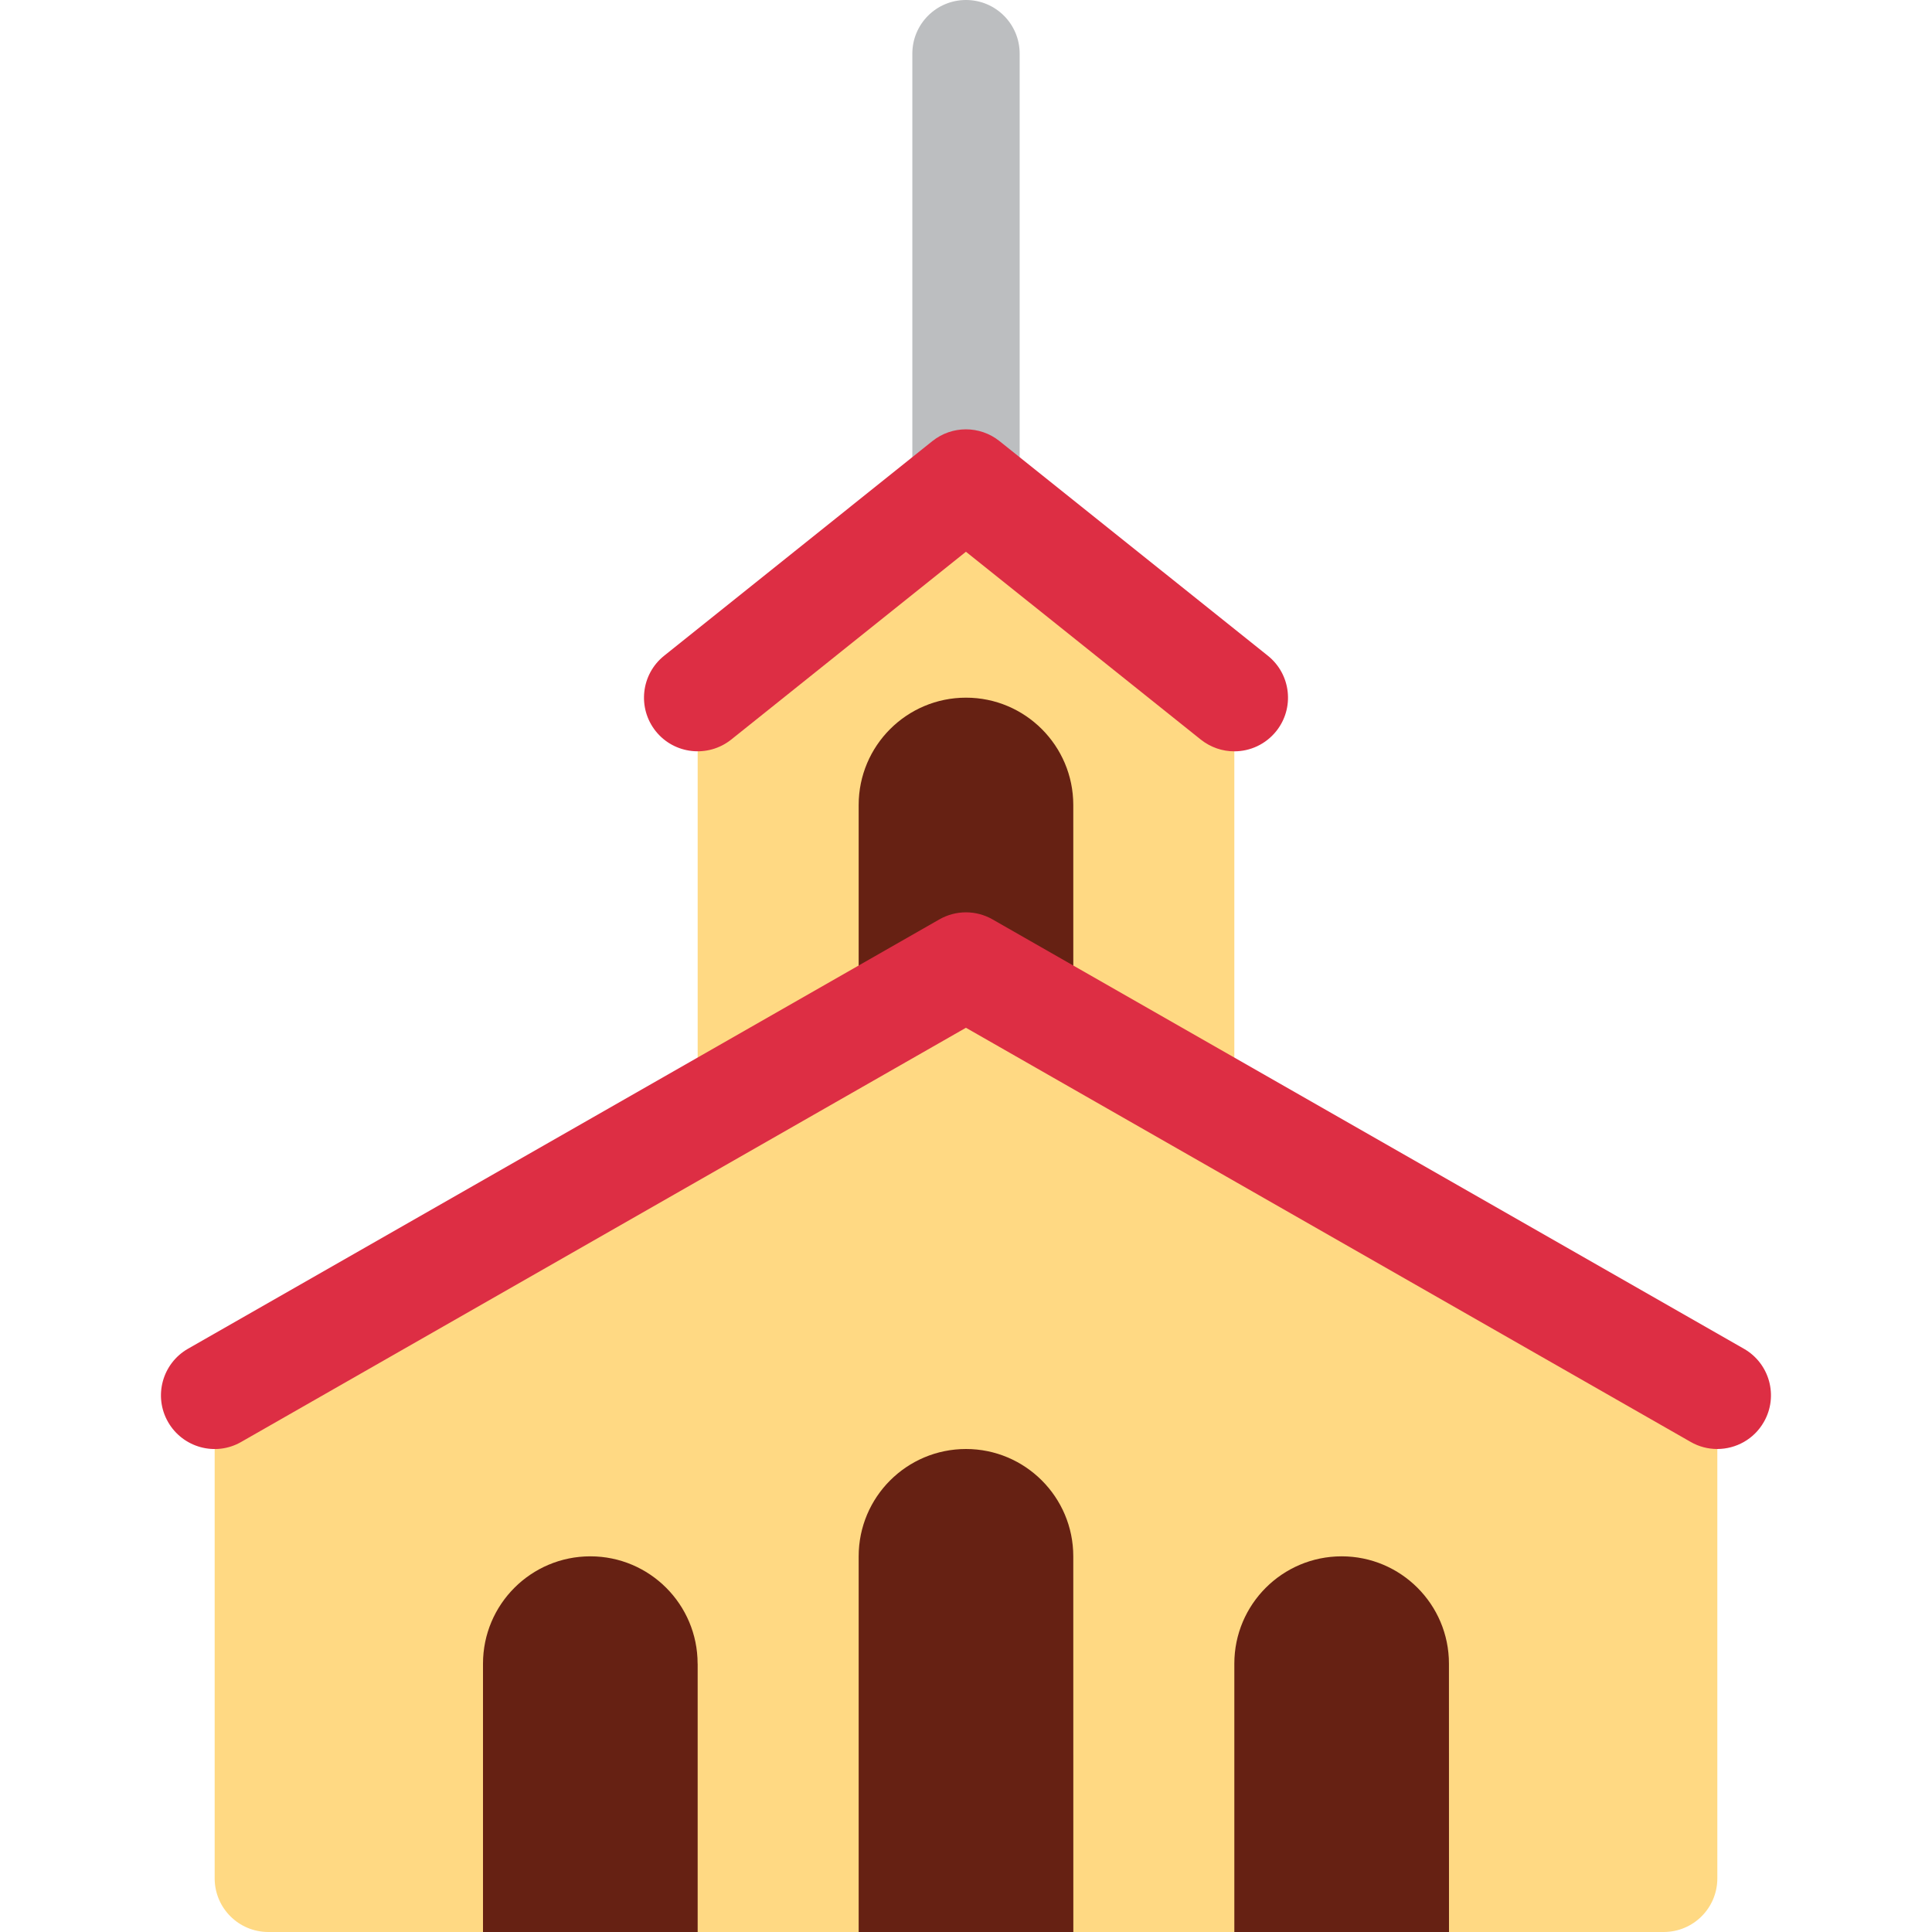 <?xml version="1.0" encoding="iso-8859-1"?>
<!-- Generator: Adobe Illustrator 23.0.1, SVG Export Plug-In . SVG Version: 6.00 Build 0)  -->
<svg version="1.1" id="_x32_6ea" xmlns="http://www.w3.org/2000/svg" xmlns:xlink="http://www.w3.org/1999/xlink" x="0px" y="0px"
	 viewBox="0 0 36 36" style="enable-background:new 0 0 36 36;" xml:space="preserve">
<path style="fill:#BCBEC0;" d="M17,4v6c0,0.552,0.447,1,1,1s1-0.448,1-1V4V2V1c0-0.552-0.447-1-1-1s-1,0.448-1,1v1V4"/>
<polygon style="fill:#FFD983;" points="18,9 12.857,13 13,13 13,22 23,22 23,13 23.143,13 "/>
<path style="fill:#662113;" d="M19.999,15c0-1.104-0.896-2-1.999-2c-1.105,0-2,0.896-2,2c0,0.003,0,0.007,0,0.01V22h4L19.999,15
	L19.999,15z"/>
<path style="fill:#FFD983;" d="M17.999,18L4,26v1v1v7c0,0.553,0.448,1,1,1h26c0.553,0,1-0.447,1-1v-7v-1v-1L17.999,18z"/>
<path style="fill:#DD2E44;" d="M31.998,27c-0.168,0-0.339-0.042-0.495-0.132l-13.504-7.717L4.495,26.868
	c-0.478,0.276-1.09,0.107-1.364-0.372c-0.274-0.479-0.107-1.09,0.372-1.364l14-8c0.308-0.176,0.685-0.176,0.992,0l14,8
	c0.48,0.274,0.647,0.885,0.372,1.364C32.683,26.819,32.346,27,31.998,27z"/>
<path style="fill:#DD2E44;" d="M22.999,14c-0.219,0-0.439-0.072-0.624-0.219l-4.376-3.5l-4.374,3.5
	c-0.432,0.343-1.061,0.275-1.406-0.156c-0.345-0.432-0.275-1.061,0.156-1.406l4.999-4c0.365-0.292,0.884-0.292,1.25,0l5.001,4
	c0.431,0.345,0.501,0.974,0.156,1.405C23.583,13.871,23.293,14,22.999,14z"/>
<path style="fill:#662113;" d="M12.999,31c0-1.104-0.895-2-1.999-2c-1.105,0-2,0.896-2,2c0,0.003,0,0.007,0,0.01V36h4v-5H12.999z"/>
<path style="fill:#662113;" d="M19.999,29c0-1.104-0.896-2-1.999-2c-1.105,0-2,0.896-2,2c0,0.003,0,0.007,0,0.01V36h4L19.999,29
	L19.999,29z"/>
<path style="fill:#662113;" d="M26.999,31c0-1.104-0.896-2-1.999-2c-1.105,0-2,0.896-2,2c0,0.003,0,0.007,0,0.01V36h4L26.999,31
	L26.999,31z"/>
</svg>
